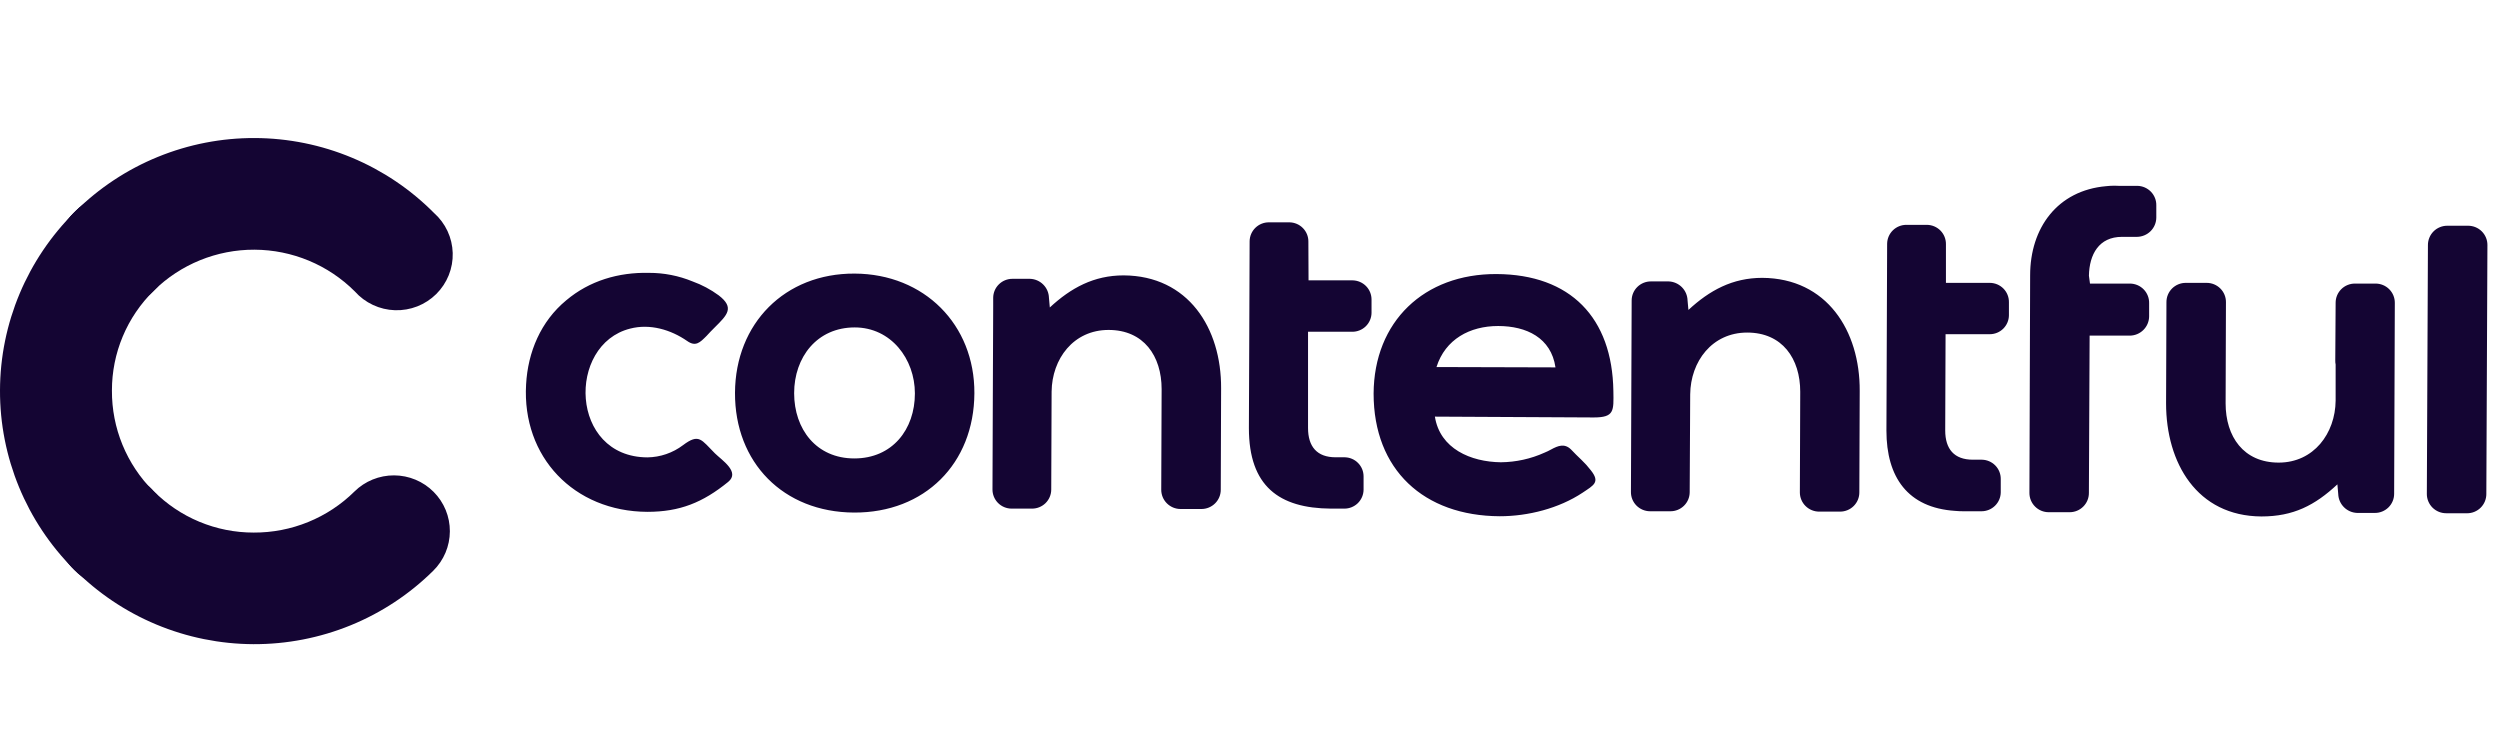 <svg width="163" height="48" viewBox="0 0 163 48" fill="none" xmlns="http://www.w3.org/2000/svg">
<path d="M9.978 32C9.122 31.14 8.444 30.12 7.984 28.998C7.524 27.877 7.291 26.676 7.298 25.465C7.295 24.253 7.535 23.054 8.003 21.936C8.471 20.818 9.159 19.804 10.025 18.953C10.396 18.625 10.696 18.225 10.906 17.777C11.117 17.329 11.233 16.844 11.248 16.35C11.263 15.855 11.177 15.364 10.995 14.904C10.812 14.444 10.537 14.027 10.187 13.676C9.836 13.326 9.418 13.051 8.957 12.867C8.496 12.683 8.002 12.595 7.505 12.608C7.009 12.621 6.521 12.735 6.07 12.942C5.619 13.15 5.215 13.446 4.884 13.814C1.77 16.895 0.013 21.081 7.61375e-05 25.451C-0.013 29.821 1.718 34.017 4.813 37.117C5.143 37.485 5.546 37.781 5.995 37.989C6.444 38.197 6.932 38.311 7.427 38.325C7.922 38.34 8.415 38.254 8.876 38.072C9.336 37.89 9.755 37.617 10.106 37.269C10.457 36.921 10.734 36.506 10.918 36.048C11.103 35.591 11.192 35.1 11.18 34.607C11.168 34.114 11.056 33.629 10.849 33.181C10.642 32.733 10.346 32.331 9.978 32Z" fill="#140533"/>
<path d="M10.025 18.953C11.771 17.233 14.132 16.271 16.589 16.28C19.046 16.289 21.4 17.267 23.133 19C23.463 19.371 23.865 19.671 24.315 19.882C24.765 20.093 25.254 20.21 25.751 20.226C26.249 20.242 26.744 20.157 27.207 19.976C27.67 19.794 28.091 19.52 28.444 19.171C28.796 18.821 29.073 18.404 29.258 17.944C29.443 17.484 29.531 16.991 29.517 16.496C29.503 16.001 29.388 15.514 29.178 15.065C28.968 14.616 28.668 14.214 28.297 13.885C26.77 12.345 24.953 11.121 22.949 10.283C20.946 9.445 18.796 9.009 16.622 9C14.449 8.991 12.296 9.41 10.285 10.232C8.275 11.054 6.448 12.263 4.909 13.79C4.536 14.117 4.234 14.515 4.022 14.962C3.81 15.409 3.691 15.894 3.674 16.388C3.657 16.882 3.741 17.374 3.921 17.834C4.101 18.294 4.374 18.713 4.723 19.065C5.072 19.417 5.489 19.694 5.949 19.88C6.409 20.066 6.902 20.156 7.398 20.146C7.895 20.136 8.384 20.024 8.835 19.819C9.287 19.614 9.692 19.319 10.025 18.953Z" fill="#140533"/>
<path d="M23.111 32.046C22.247 32.901 21.221 33.577 20.095 34.036C18.967 34.496 17.76 34.729 16.542 34.724C15.325 34.726 14.119 34.486 12.996 34.018C11.872 33.55 10.854 32.864 10 32C9.671 31.63 9.268 31.332 8.818 31.123C8.369 30.913 7.881 30.797 7.384 30.782C6.888 30.767 6.394 30.853 5.932 31.035C5.47 31.217 5.05 31.49 4.698 31.839C4.346 32.188 4.07 32.604 3.885 33.063C3.701 33.522 3.612 34.014 3.625 34.508C3.638 35.002 3.752 35.488 3.961 35.937C4.169 36.385 4.467 36.787 4.837 37.117C6.367 38.656 8.186 39.88 10.192 40.718C12.197 41.555 14.349 41.991 16.524 42C18.699 42.008 20.854 41.59 22.866 40.768C24.879 39.946 26.708 38.737 28.25 37.21C28.59 36.874 28.861 36.474 29.047 36.034C29.232 35.594 29.329 35.122 29.331 34.645C29.334 34.168 29.241 33.695 29.06 33.253C28.878 32.811 28.611 32.41 28.274 32.071C27.937 31.731 27.535 31.462 27.093 31.277C26.651 31.093 26.177 30.996 25.697 30.994C25.218 30.992 24.743 31.084 24.299 31.264C23.855 31.445 23.451 31.71 23.111 32.046Z" fill="#140533"/>
<path d="M10.025 18.953C9.514 19.462 8.862 19.807 8.153 19.947C7.444 20.086 6.709 20.012 6.042 19.735C5.375 19.459 4.805 18.991 4.405 18.391C4.006 17.791 3.794 17.087 3.797 16.368C3.801 15.648 4.018 14.946 4.423 14.35C4.828 13.754 5.401 13.291 6.071 13.019C6.741 12.748 7.476 12.681 8.184 12.826C8.892 12.972 9.54 13.323 10.047 13.836C10.723 14.519 11.1 15.441 11.095 16.399C11.091 17.358 10.707 18.276 10.025 18.953Z" fill="#140533"/>
<path d="M9.954 37.117C9.443 37.625 8.791 37.971 8.082 38.11C7.372 38.249 6.638 38.175 5.971 37.898C5.303 37.62 4.734 37.152 4.335 36.553C3.936 35.953 3.724 35.248 3.728 34.529C3.731 33.81 3.949 33.107 4.354 32.511C4.759 31.915 5.333 31.453 6.002 31.182C6.672 30.911 7.408 30.844 8.115 30.989C8.823 31.135 9.472 31.487 9.979 32C10.654 32.683 11.03 33.605 11.026 34.563C11.021 35.522 10.636 36.44 9.954 37.117Z" fill="#140533"/>
<path d="M44.534 29.024C45.587 28.233 45.726 28.675 46.614 29.559C47.058 30 48.273 30.769 47.478 31.419C45.82 32.767 44.324 33.372 42.207 33.372C37.417 33.35 34.029 29.791 34.301 25.069C34.416 22.955 35.258 20.953 36.918 19.581C38.436 18.302 40.328 17.745 42.315 17.791C43.288 17.788 44.253 17.978 45.153 18.348C45.762 18.567 46.336 18.873 46.858 19.256C47.91 20.063 47.419 20.535 46.6 21.348C46.414 21.534 46.227 21.722 46.063 21.907C45.643 22.325 45.361 22.628 44.802 22.232C43.727 21.488 42.369 21.092 41.086 21.425C36.95 22.47 37.137 29.797 42.209 29.821C43.05 29.81 43.865 29.53 44.534 29.024ZM159.493 33.463C159.328 33.464 159.163 33.432 159.01 33.369C158.856 33.306 158.717 33.214 158.599 33.097C158.482 32.981 158.389 32.842 158.326 32.689C158.262 32.537 158.23 32.373 158.23 32.208L158.301 15.975C158.301 15.81 158.333 15.646 158.396 15.494C158.459 15.341 158.552 15.202 158.669 15.085C158.786 14.968 158.925 14.876 159.079 14.813C159.232 14.75 159.396 14.718 159.562 14.718H160.919C161.085 14.718 161.249 14.75 161.403 14.813C161.556 14.876 161.696 14.969 161.813 15.086C161.93 15.203 162.023 15.342 162.086 15.495C162.149 15.648 162.181 15.812 162.18 15.977L162.109 32.21C162.109 32.375 162.077 32.538 162.014 32.691C161.951 32.844 161.858 32.983 161.741 33.099C161.624 33.216 161.484 33.308 161.331 33.371C161.178 33.434 161.013 33.466 160.848 33.465L159.493 33.463ZM152.398 31.58C150.926 32.953 149.523 33.673 147.443 33.673C143.239 33.649 141.228 30.184 141.228 26.3L141.252 19.696C141.252 19.531 141.284 19.367 141.347 19.215C141.411 19.062 141.504 18.924 141.621 18.807C141.739 18.691 141.878 18.599 142.032 18.536C142.185 18.474 142.349 18.442 142.515 18.443H143.871C144.037 18.442 144.202 18.474 144.355 18.537C144.508 18.6 144.648 18.692 144.765 18.809C144.882 18.925 144.975 19.064 145.038 19.217C145.101 19.369 145.133 19.533 145.132 19.698L145.11 26.302C145.11 28.465 146.278 30.162 148.569 30.162C150.859 30.162 152.26 28.255 152.283 26.126V23.768C152.264 23.676 152.257 23.583 152.26 23.489L152.283 19.744C152.282 19.579 152.314 19.416 152.377 19.263C152.44 19.11 152.533 18.972 152.65 18.855C152.767 18.738 152.907 18.646 153.06 18.583C153.213 18.52 153.378 18.488 153.543 18.489H154.881C155.047 18.488 155.212 18.52 155.365 18.583C155.518 18.646 155.658 18.738 155.775 18.855C155.892 18.972 155.985 19.11 156.048 19.263C156.111 19.416 156.143 19.579 156.142 19.744L156.098 32.21C156.095 32.54 155.96 32.855 155.724 33.086C155.487 33.317 155.168 33.446 154.837 33.443H153.691C153.366 33.433 153.057 33.3 152.827 33.071C152.597 32.841 152.463 32.534 152.453 32.21L152.398 31.58ZM136.267 18.489H138.884C139.05 18.492 139.214 18.527 139.366 18.592C139.519 18.658 139.656 18.753 139.772 18.872C139.887 18.991 139.977 19.131 140.037 19.285C140.098 19.439 140.127 19.603 140.123 19.769V20.628C140.12 20.959 139.987 21.277 139.752 21.511C139.517 21.746 139.199 21.88 138.866 21.883H136.243L136.196 32.139C136.197 32.304 136.165 32.468 136.102 32.621C136.039 32.774 135.946 32.912 135.829 33.029C135.712 33.146 135.572 33.239 135.419 33.302C135.266 33.365 135.101 33.397 134.935 33.396H133.581C133.415 33.397 133.251 33.365 133.097 33.302C132.944 33.239 132.804 33.146 132.687 33.029C132.57 32.913 132.477 32.774 132.413 32.621C132.35 32.468 132.318 32.304 132.318 32.139L132.365 17.955C132.365 14.861 134.141 12.418 137.319 12.139C137.413 12.139 137.482 12.117 137.575 12.117C137.762 12.105 137.949 12.105 138.136 12.117H139.353C139.518 12.12 139.682 12.155 139.834 12.22C139.986 12.286 140.124 12.381 140.239 12.499C140.354 12.618 140.445 12.758 140.505 12.912C140.566 13.066 140.595 13.23 140.591 13.395V14.185C140.589 14.518 140.456 14.836 140.22 15.071C139.984 15.306 139.664 15.44 139.33 15.443H138.349C136.853 15.443 136.223 16.581 136.198 17.977L136.267 18.489ZM126.875 18.443H129.744C130.075 18.446 130.392 18.58 130.624 18.815C130.856 19.051 130.985 19.368 130.982 19.698V20.558C130.979 20.887 130.844 21.202 130.608 21.434C130.372 21.665 130.053 21.793 129.721 21.79H126.851L126.828 28.066C126.828 29.276 127.412 29.972 128.627 29.972H129.21C129.542 29.976 129.859 30.11 130.091 30.346C130.323 30.582 130.452 30.899 130.449 31.229V32.101C130.445 32.431 130.311 32.745 130.074 32.976C129.838 33.208 129.519 33.336 129.188 33.334H128.089C127.886 33.338 127.683 33.33 127.481 33.31C124.373 33.108 122.995 31.102 122.995 28.078C123.019 24.008 123.019 19.962 123.041 15.893C123.043 15.729 123.077 15.567 123.141 15.417C123.206 15.267 123.299 15.13 123.416 15.016C123.534 14.901 123.673 14.811 123.825 14.75C123.977 14.689 124.14 14.658 124.304 14.66H125.636C125.968 14.663 126.284 14.797 126.517 15.032C126.749 15.267 126.878 15.585 126.875 15.915V18.443ZM85.317 18.279H88.185C88.516 18.283 88.833 18.417 89.065 18.652C89.297 18.887 89.426 19.205 89.424 19.535V20.398C89.42 20.728 89.285 21.043 89.049 21.274C88.813 21.505 88.494 21.633 88.163 21.631H85.284V27.908C85.284 29.119 85.868 29.815 87.082 29.815H87.668C87.832 29.817 87.994 29.85 88.145 29.914C88.296 29.978 88.433 30.071 88.547 30.188C88.662 30.304 88.753 30.442 88.814 30.593C88.876 30.745 88.906 30.907 88.905 31.07V31.93C88.901 32.259 88.767 32.574 88.531 32.806C88.294 33.037 87.975 33.165 87.644 33.162H86.78C83.391 33.14 81.428 31.697 81.428 27.916C81.453 23.846 81.453 19.799 81.475 15.729C81.479 15.399 81.614 15.084 81.85 14.853C82.087 14.622 82.406 14.493 82.738 14.496H84.07C84.401 14.5 84.718 14.634 84.949 14.87C85.181 15.106 85.31 15.423 85.306 15.753L85.317 18.279ZM68.448 20.047C69.826 18.768 71.322 17.955 73.26 17.955C77.467 17.977 79.64 21.385 79.616 25.325L79.594 31.93C79.594 32.095 79.562 32.258 79.499 32.411C79.435 32.564 79.342 32.703 79.225 32.819C79.107 32.936 78.968 33.029 78.814 33.092C78.661 33.155 78.497 33.187 78.331 33.187H76.976C76.81 33.187 76.646 33.155 76.492 33.092C76.339 33.029 76.2 32.936 76.082 32.819C75.965 32.703 75.872 32.564 75.808 32.411C75.745 32.258 75.713 32.095 75.713 31.93L75.738 25.372C75.738 23.209 74.57 21.512 72.279 21.512C69.989 21.512 68.588 23.396 68.565 25.535L68.541 31.93C68.538 32.259 68.403 32.574 68.167 32.806C67.93 33.037 67.611 33.165 67.28 33.162H65.948C65.617 33.159 65.3 33.025 65.068 32.79C64.836 32.554 64.707 32.237 64.71 31.907C64.732 27.93 64.732 23.931 64.756 19.954V19.419C64.757 19.09 64.889 18.774 65.124 18.542C65.358 18.309 65.676 18.179 66.007 18.179H67.152C67.478 18.188 67.787 18.321 68.017 18.55C68.248 18.779 68.381 19.087 68.391 19.411L68.448 20.047ZM110.085 20.208C111.464 18.931 112.958 18.116 114.898 18.116C119.105 18.14 121.276 21.558 121.253 25.489L121.229 32.101C121.23 32.266 121.198 32.43 121.135 32.583C121.072 32.735 120.979 32.874 120.862 32.991C120.745 33.108 120.605 33.2 120.452 33.263C120.298 33.326 120.134 33.359 119.968 33.358H118.614C118.448 33.359 118.284 33.326 118.13 33.263C117.977 33.2 117.837 33.108 117.72 32.991C117.602 32.874 117.509 32.735 117.446 32.583C117.383 32.43 117.35 32.266 117.351 32.101L117.375 25.543C117.375 23.38 116.206 21.683 113.917 21.683C111.628 21.683 110.225 23.566 110.201 25.707L110.168 32.101C110.165 32.431 110.03 32.746 109.793 32.977C109.556 33.208 109.237 33.337 108.906 33.334H107.574C107.243 33.33 106.927 33.196 106.695 32.961C106.463 32.725 106.334 32.408 106.337 32.079L106.384 19.589C106.384 19.425 106.417 19.262 106.481 19.111C106.545 18.96 106.638 18.822 106.756 18.707C106.873 18.592 107.012 18.501 107.165 18.439C107.318 18.377 107.482 18.346 107.647 18.348H108.792C109.119 18.359 109.429 18.494 109.659 18.725C109.889 18.956 110.021 19.266 110.029 19.591L110.085 20.208ZM55.727 17.838C51.169 17.813 47.946 21.092 47.922 25.604C47.9 30.162 51.076 33.396 55.68 33.419C60.284 33.441 63.507 30.233 63.53 25.644C63.554 21.163 60.26 17.86 55.727 17.838ZM93.555 27.164C93.882 29.256 95.893 30.116 97.855 30.14C98.839 30.131 99.81 29.917 100.705 29.512C100.849 29.454 100.989 29.386 101.125 29.31C101.593 29.054 102.013 28.893 102.435 29.31C102.668 29.543 102.879 29.776 103.112 29.984C103.332 30.194 103.535 30.419 103.72 30.66C104.35 31.449 103.906 31.637 103.183 32.125C101.64 33.148 99.631 33.659 97.784 33.659C92.832 33.636 89.559 30.632 89.559 25.66C89.584 20.961 92.854 17.846 97.573 17.868C102.388 17.892 105.121 20.707 105.192 25.497C105.214 26.798 105.261 27.218 103.906 27.218L93.555 27.164ZM55.727 21.348C58.087 21.348 59.651 23.396 59.651 25.652C59.651 28.001 58.18 29.89 55.702 29.89C53.225 29.89 51.778 27.983 51.778 25.634C51.778 23.285 53.274 21.348 55.727 21.348ZM93.659 23.931L101.417 23.953C101.135 22.022 99.523 21.256 97.679 21.256C95.834 21.256 94.232 22.117 93.659 23.931Z" fill="#140533"/>
</svg>
